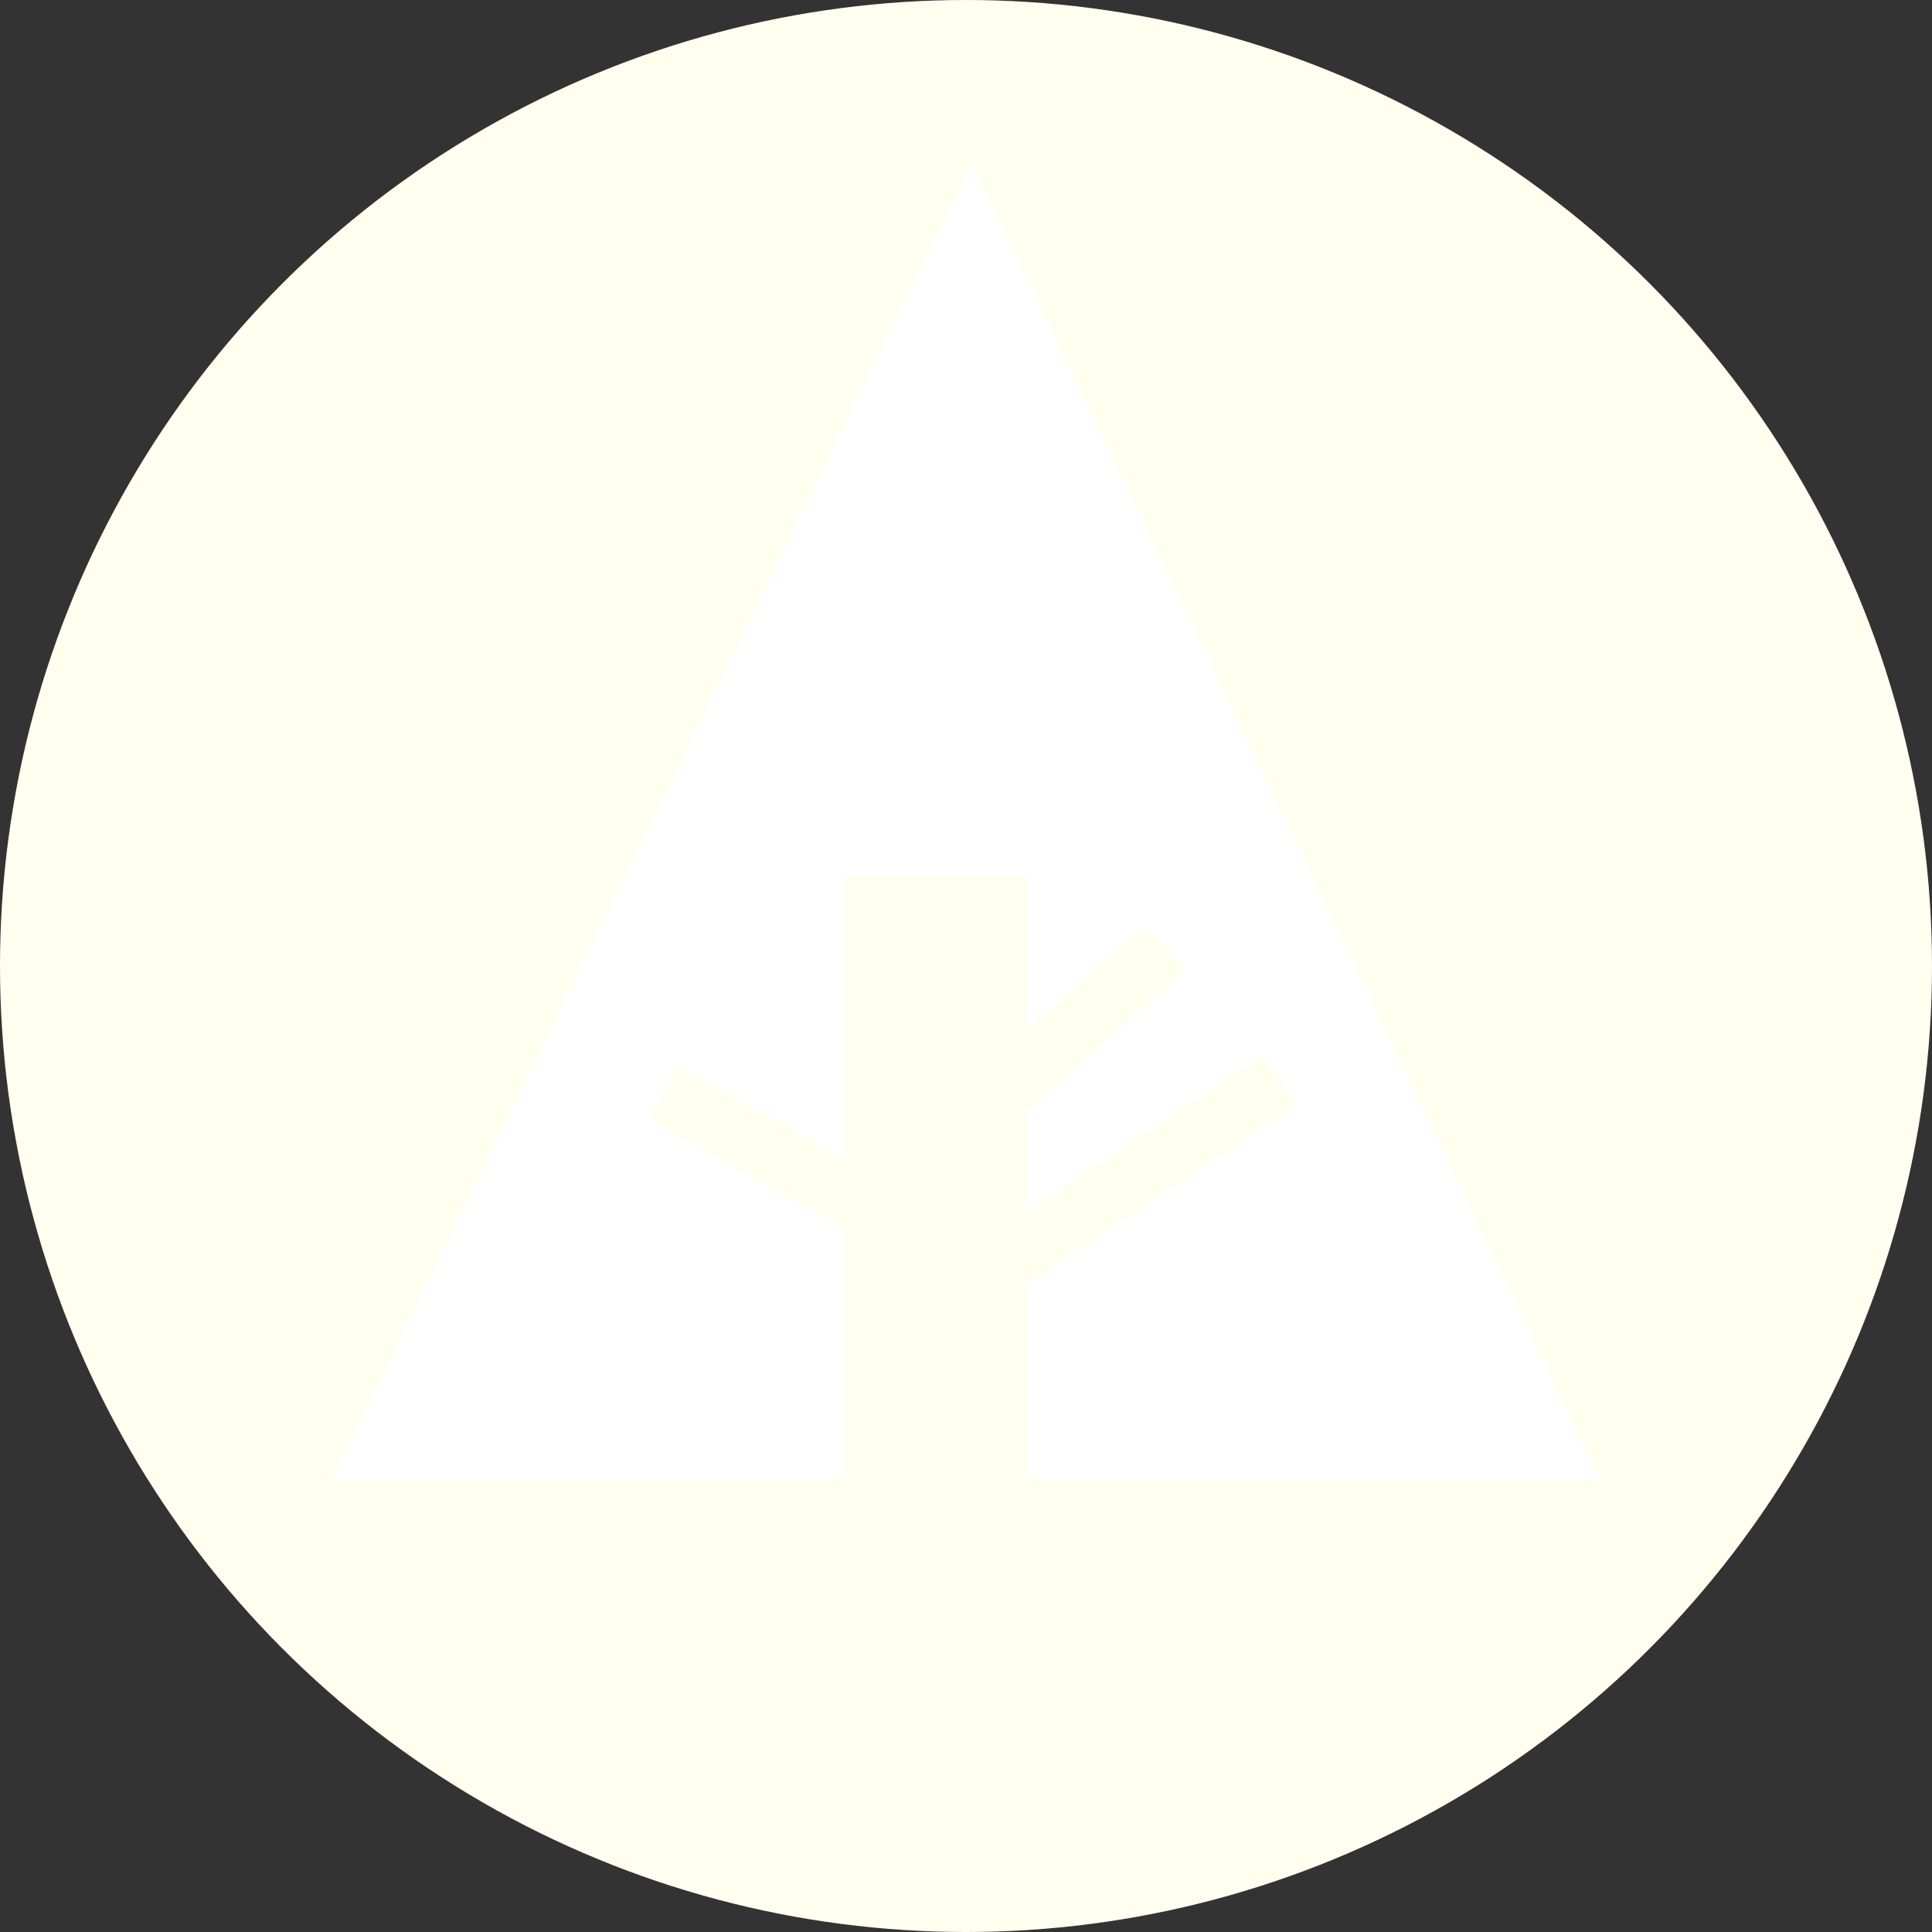 <svg width="32px" height="32px" viewBox="0 0 32 32">
    <rect x="0" y="0" width="32" height="32" fill="#333333" stroke="none"/>
    <circle fill="ivory" cx="16" cy="16" r="16"/>
    <polygon fill="white" points="5.5,24.5 14,24.5 14,14.5 17,14.5 17,24.5 26.5,24.5 16.1,2.7"/>
    <line stroke="ivory" x1="11" y1="18.1" x2="15.1" y2="20.4"/>
    <line stroke="ivory" x1="16.5" y1="18.2" x2="19.3" y2="15.7"/>
    <line stroke="ivory" x1="16.5" y1="21" x2="21.2" y2="17.9"/>
</svg>